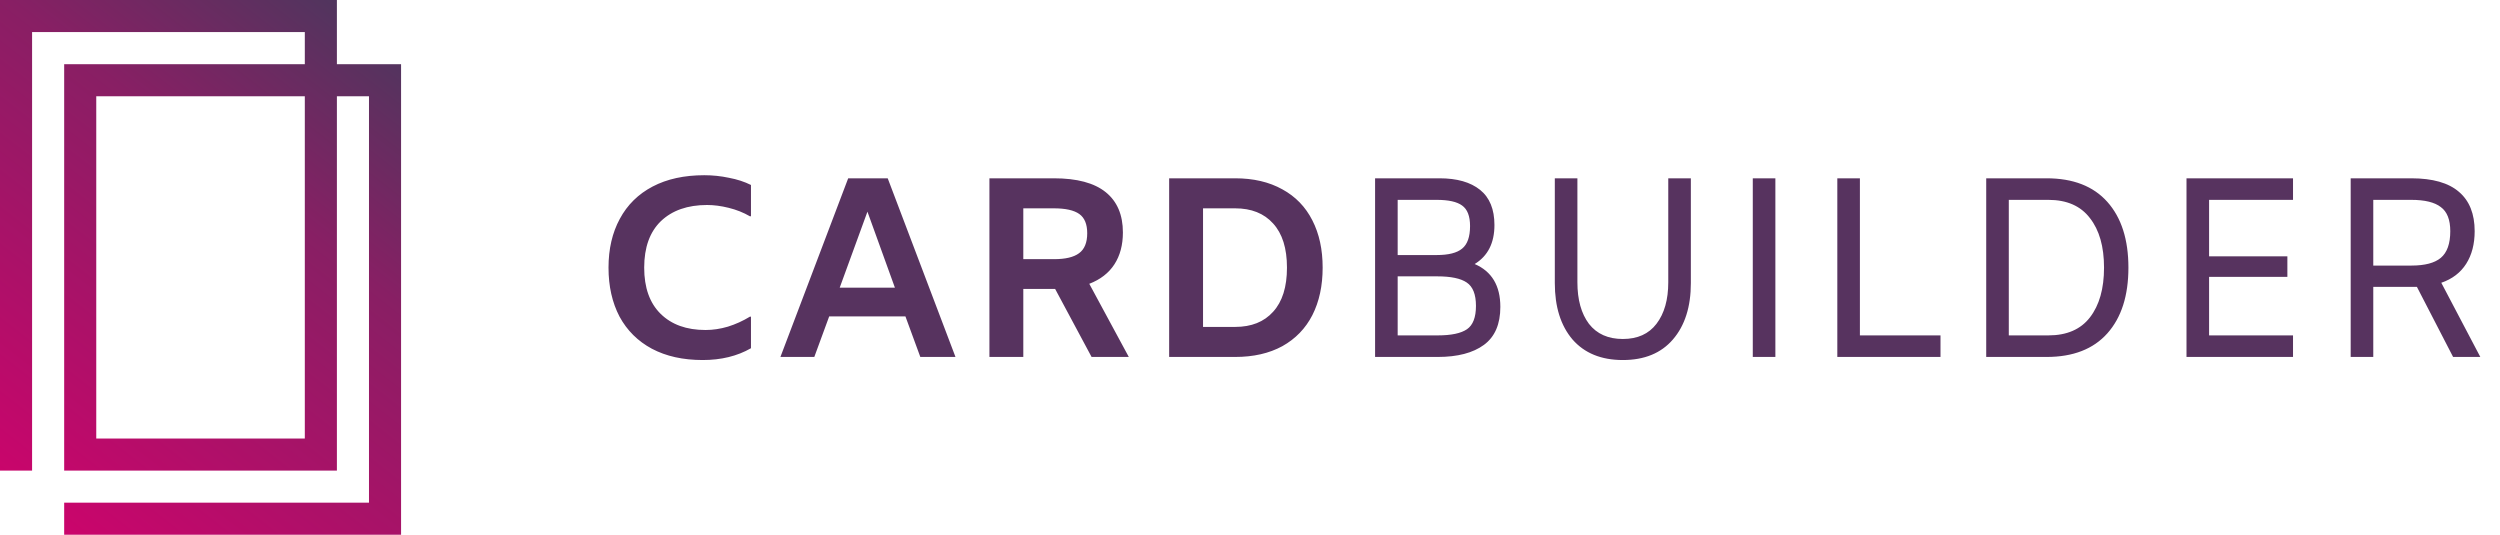 <svg width="935" height="200" viewBox="0 0 935 200" fill="none" xmlns="http://www.w3.org/2000/svg">
<path fill-rule="evenodd" clip-rule="evenodd" d="M12 0H0V12V176H12V12L114 12V24L36 24L24 24V36V164V176H36H114H126V164L126 36H138L138 188H24V200H138H150V188V36V24L138 24H126L126 12V0H114H12ZM36 164H114L114 36L36 36V164Z" fill="url(#paint0_linear_11_32)"/>
<path d="M262.816 134.652C255.456 134.652 249.12 133.244 243.808 130.428C238.56 127.612 234.528 123.612 231.712 118.428C228.96 113.18 227.584 107.068 227.584 100.092C227.584 93.116 228.992 87.036 231.808 81.852C234.624 76.604 238.72 72.572 244.096 69.756C249.472 66.94 255.904 65.532 263.392 65.532C266.528 65.532 269.6 65.852 272.608 66.492C275.68 67.068 278.432 67.964 280.864 69.18V80.892H280.48C278.048 79.484 275.392 78.428 272.512 77.724C269.696 77.02 267.008 76.668 264.448 76.668C257.152 76.668 251.392 78.684 247.168 82.716C243.008 86.748 240.928 92.54 240.928 100.092C240.928 107.58 242.976 113.34 247.072 117.372C251.168 121.404 256.768 123.42 263.872 123.42C266.624 123.42 269.408 123.004 272.224 122.172C275.104 121.276 277.856 120.028 280.48 118.428H280.864V130.236C275.744 133.18 269.728 134.652 262.816 134.652ZM338.63 118.332H310.118L304.55 133.5H291.878L317.222 66.684H332.006L357.35 133.5H344.198L338.63 118.332ZM334.694 107.58L324.422 79.164L314.054 107.58H334.694ZM408.252 133.5L394.62 108.06H382.716V133.5H370.044V66.684H394.14C402.78 66.684 409.244 68.412 413.532 71.868C417.82 75.324 419.964 80.348 419.964 86.94C419.964 91.612 418.908 95.58 416.796 98.844C414.684 102.108 411.548 104.54 407.388 106.14L422.172 133.5H408.252ZM382.716 96.924H394.236C398.46 96.924 401.564 96.188 403.548 94.716C405.596 93.244 406.62 90.748 406.62 87.228C406.62 83.836 405.628 81.436 403.644 80.028C401.66 78.62 398.492 77.916 394.14 77.916H382.716V96.924ZM461.935 66.684C468.783 66.684 474.671 68.06 479.599 70.812C484.527 73.5 488.271 77.372 490.831 82.428C493.391 87.42 494.671 93.308 494.671 100.092C494.671 106.876 493.391 112.796 490.831 117.852C488.271 122.844 484.527 126.716 479.599 129.468C474.671 132.156 468.783 133.5 461.935 133.5H437.263V66.684H461.935ZM461.935 122.268C468.015 122.268 472.751 120.38 476.143 116.604C479.599 112.828 481.327 107.324 481.327 100.092C481.327 92.86 479.599 87.356 476.143 83.58C472.751 79.804 468.015 77.916 461.935 77.916H449.935V122.268H461.935ZM551.529 98.748C557.929 101.5 561.129 106.844 561.129 114.78C561.129 121.244 559.081 125.98 554.985 128.988C550.889 131.996 545.129 133.5 537.705 133.5H514.281V66.684H538.377C544.905 66.684 549.961 68.124 553.545 71.004C557.129 73.884 558.921 78.268 558.921 84.156C558.921 90.876 556.457 95.74 551.529 98.748ZM522.729 74.748V95.388H537.321C541.737 95.388 544.905 94.588 546.825 92.988C548.809 91.388 549.801 88.572 549.801 84.54C549.801 80.828 548.809 78.268 546.825 76.86C544.905 75.452 541.737 74.748 537.321 74.748H522.729ZM537.705 125.436C542.761 125.436 546.409 124.668 548.649 123.132C550.889 121.596 552.009 118.684 552.009 114.396C552.009 110.108 550.857 107.196 548.553 105.66C546.313 104.124 542.633 103.356 537.513 103.356H522.729V125.436H537.705ZM606.94 134.652C598.876 134.652 592.604 132.092 588.124 126.972C583.708 121.788 581.5 114.748 581.5 105.852V66.684H589.948V105.564C589.948 112.092 591.388 117.276 594.268 121.116C597.212 124.892 601.436 126.78 606.94 126.78C612.444 126.78 616.636 124.892 619.516 121.116C622.46 117.276 623.932 112.092 623.932 105.564V66.684H632.38V105.852C632.38 114.748 630.14 121.788 625.66 126.972C621.244 132.092 615.004 134.652 606.94 134.652ZM655.542 66.684H663.99V133.5H655.542V66.684ZM687.156 66.684H695.604V125.436H725.748V133.5H687.156V66.684ZM765.404 66.684C775.324 66.684 782.908 69.628 788.156 75.516C793.404 81.404 796.028 89.596 796.028 100.092C796.028 110.588 793.404 118.78 788.156 124.668C782.908 130.556 775.324 133.5 765.404 133.5H742.844V66.684H765.404ZM766.076 125.436C772.988 125.436 778.172 123.196 781.628 118.716C785.148 114.172 786.908 107.964 786.908 100.092C786.908 92.22 785.148 86.044 781.628 81.564C778.172 77.02 772.988 74.748 766.076 74.748H751.292V125.436H766.076ZM826.198 74.748V95.868H855.478V103.548H826.198V125.436H857.59V133.5H817.75V66.684H857.59V74.748H826.198ZM917.46 133.5L903.924 107.292H902.964H887.604V133.5H879.156V66.684H901.812C909.812 66.684 915.764 68.38 919.668 71.772C923.572 75.1 925.524 79.996 925.524 86.46C925.524 91.26 924.468 95.324 922.356 98.652C920.244 101.98 917.14 104.348 913.044 105.756L927.636 133.5H917.46ZM901.908 99.324C906.9 99.324 910.548 98.364 912.852 96.444C915.22 94.46 916.404 91.132 916.404 86.46C916.404 82.172 915.22 79.164 912.852 77.436C910.548 75.644 906.868 74.748 901.812 74.748H887.604V99.324H901.908Z" fill="#57335F"/>
<defs>
<linearGradient id="paint0_linear_11_32" x1="-6" y1="207" x2="175" y2="-25.5" gradientUnits="userSpaceOnUse">
<stop stop-color="#D6006D"/>
<stop offset="0.573" stop-color="#881F64"/>
<stop offset="1" stop-color="#2B445A"/>
</linearGradient>
</defs>
</svg>

